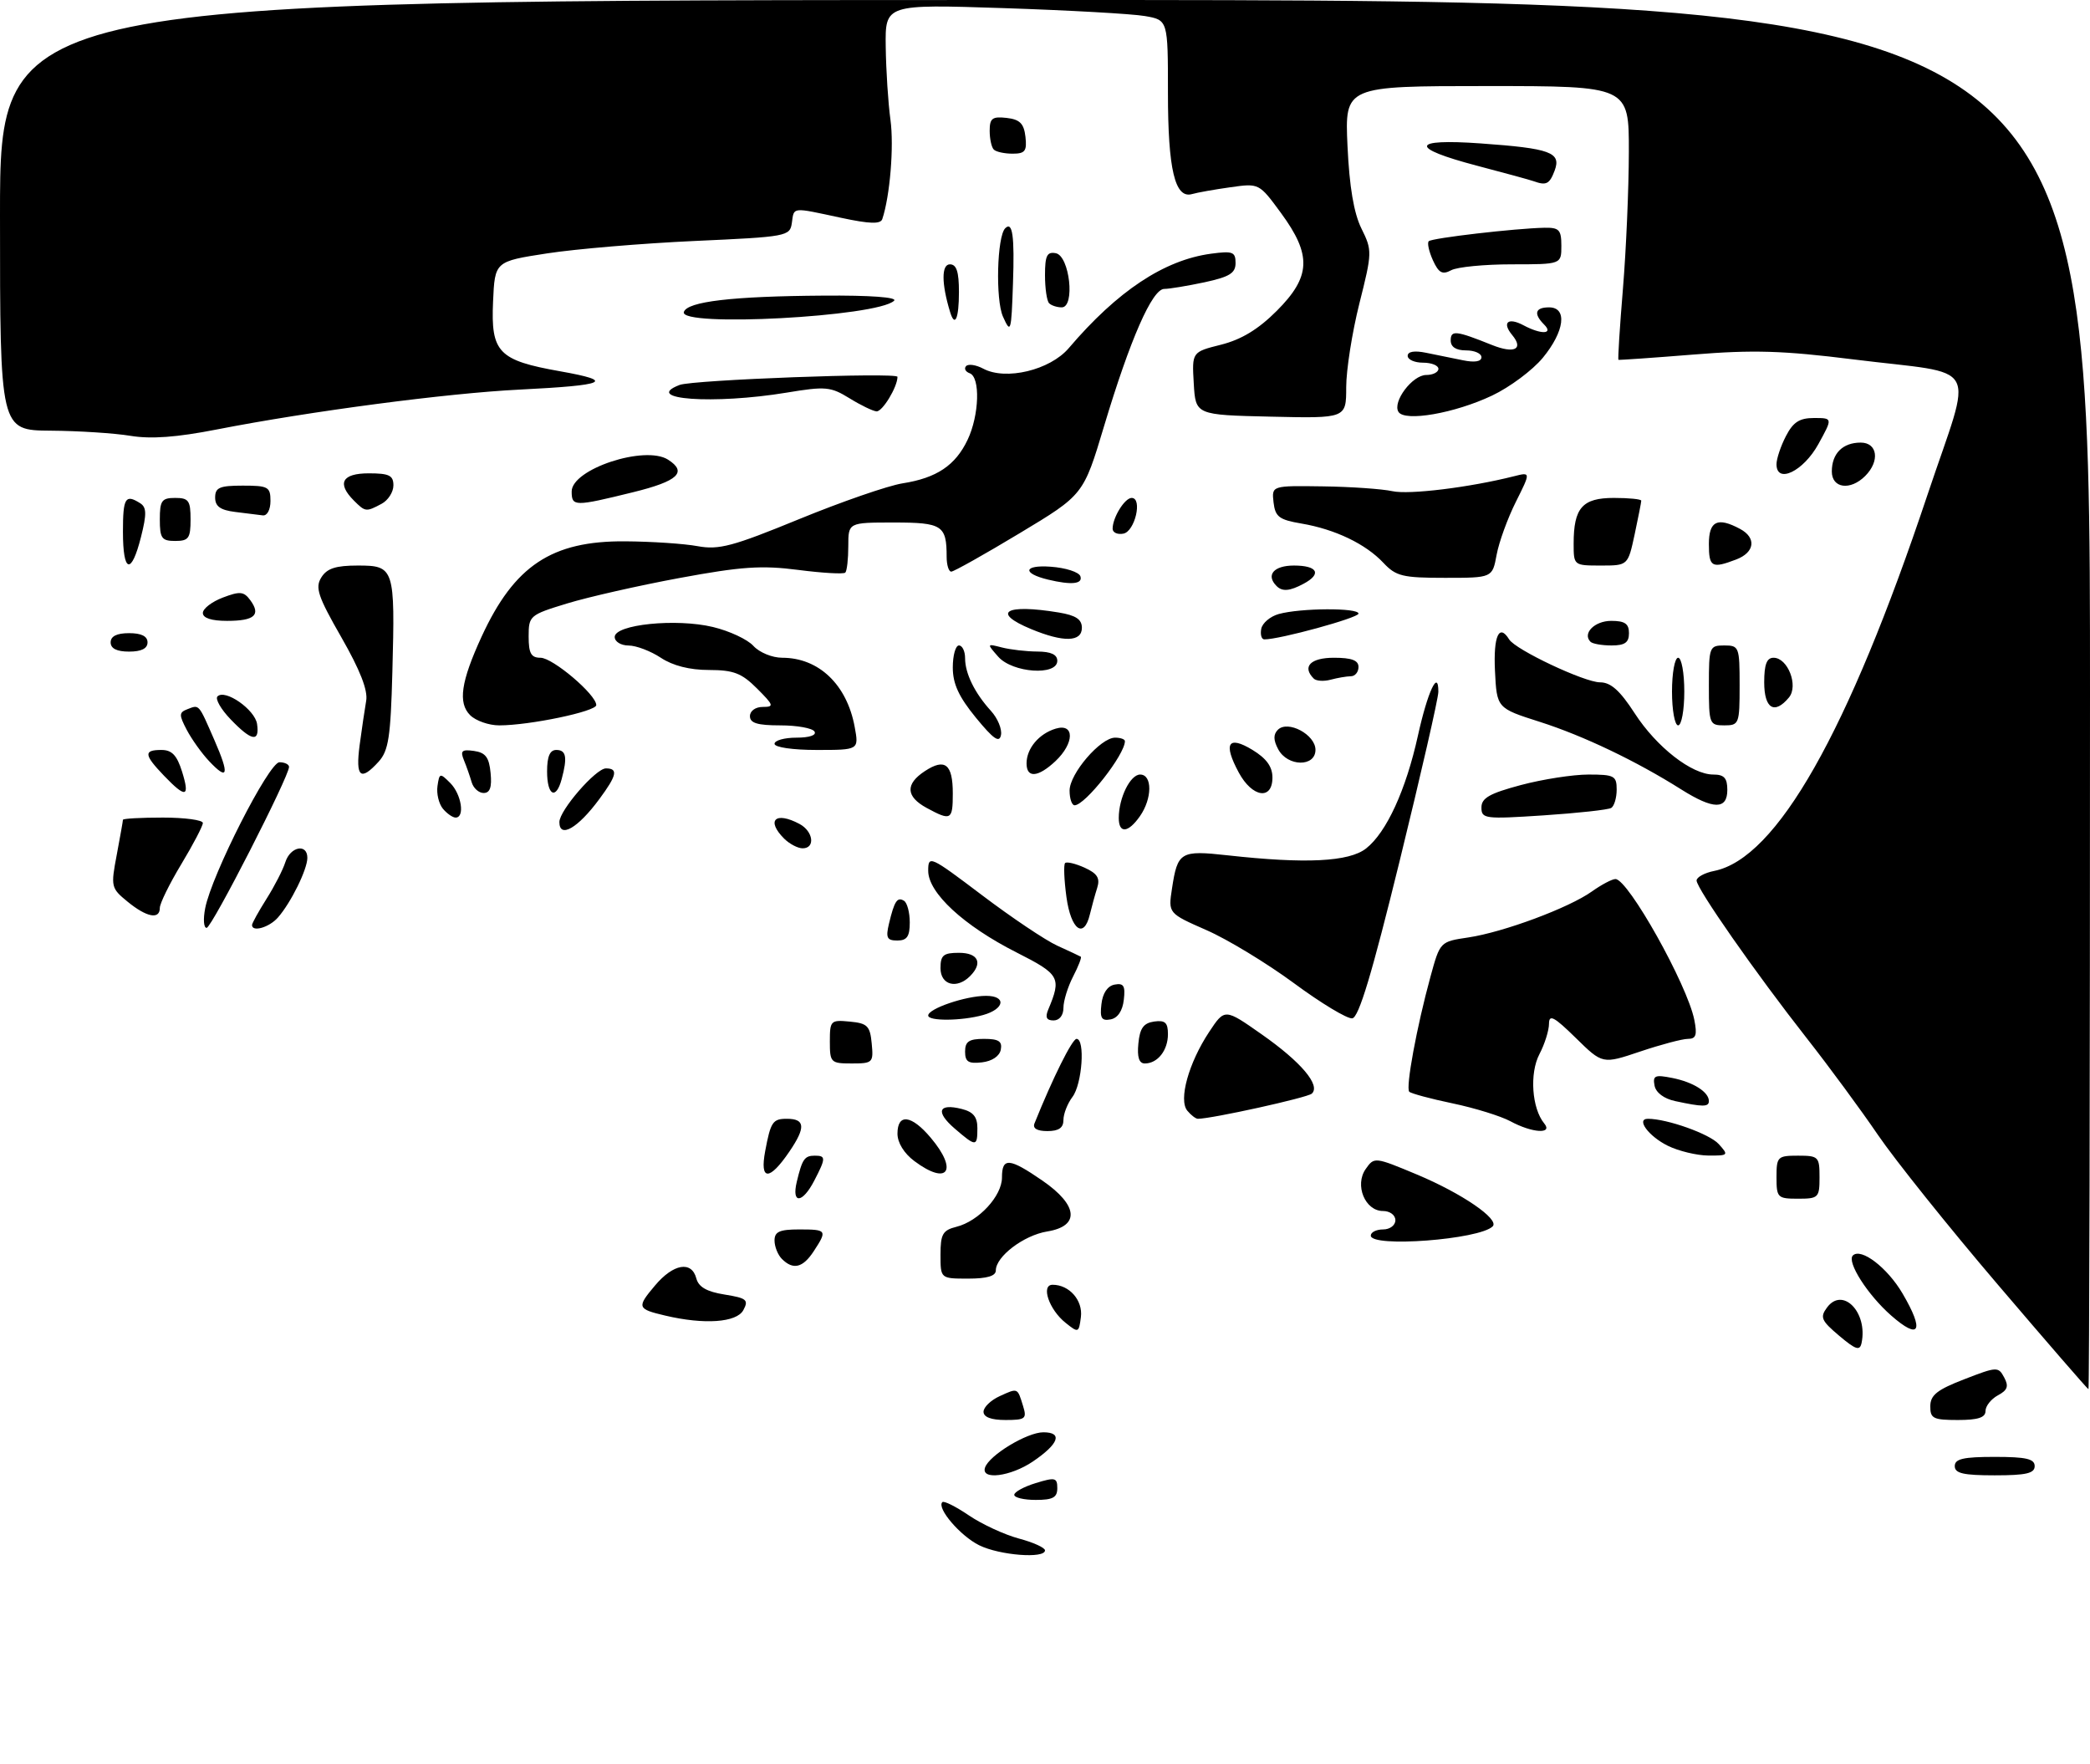 <?xml version="1.0" encoding="UTF-8" standalone="no"?>
<!DOCTYPE svg PUBLIC "-//W3C//DTD SVG 1.1//EN" "http://www.w3.org/Graphics/SVG/1.1/DTD/svg11.dtd" >
<svg xmlns="http://www.w3.org/2000/svg" xmlns:xlink="http://www.w3.org/1999/xlink" version="1.1" viewBox="0 0 340 287">
 <g >
 <path fill="currentColor"
d=" M 159.30 251.38 C 156.22 249.86 152.34 245.32 153.30 244.36 C 153.56 244.11 155.50 245.08 157.62 246.52 C 159.74 247.96 163.40 249.65 165.74 250.28 C 168.08 250.90 170.00 251.77 170.00 252.21 C 170.00 253.59 162.63 253.02 159.30 251.38 Z  M 165.00 243.17 C 165.00 242.71 166.57 241.85 168.50 241.26 C 171.65 240.29 172.00 240.38 172.00 242.09 C 172.00 243.61 171.28 244.00 168.50 244.00 C 166.57 244.00 165.00 243.63 165.00 243.17 Z  M 160.24 238.75 C 160.90 236.74 167.08 233.00 169.73 233.00 C 172.93 233.00 172.26 234.88 168.03 237.75 C 164.41 240.20 159.56 240.82 160.24 238.75 Z  M 318.00 238.50 C 318.00 237.32 319.39 237.00 324.50 237.00 C 329.61 237.00 331.00 237.32 331.00 238.50 C 331.00 239.68 329.61 240.00 324.50 240.00 C 319.39 240.00 318.00 239.68 318.00 238.50 Z  M 160.00 229.66 C 160.00 228.92 161.18 227.78 162.63 227.12 C 165.61 225.76 165.51 225.72 166.44 228.75 C 167.07 230.79 166.81 231.00 163.57 231.00 C 161.25 231.00 160.00 230.53 160.00 229.66 Z  M 314.02 228.75 C 314.03 226.95 315.14 226.07 319.55 224.37 C 324.86 222.31 325.09 222.30 326.04 224.08 C 326.81 225.51 326.59 226.15 325.01 226.99 C 323.91 227.59 323.00 228.73 323.00 229.54 C 323.00 230.60 321.79 231.00 318.50 231.00 C 314.49 231.00 314.00 230.75 314.02 228.75 Z  M 325.00 208.97 C 317.02 199.62 308.25 188.66 305.50 184.62 C 302.75 180.58 297.54 173.50 293.92 168.89 C 285.60 158.29 276.00 144.54 276.00 143.24 C 276.00 142.70 277.29 141.99 278.86 141.68 C 289.03 139.64 300.62 119.22 313.56 80.50 C 321.01 58.25 322.57 61.10 301.46 58.46 C 290.00 57.03 285.22 56.89 275.46 57.68 C 268.88 58.21 263.40 58.59 263.29 58.53 C 263.17 58.46 263.50 53.25 264.02 46.95 C 264.54 40.65 264.97 30.66 264.98 24.75 C 265.00 14.00 265.00 14.00 241.88 14.00 C 218.77 14.00 218.77 14.00 219.21 23.75 C 219.52 30.40 220.24 34.66 221.47 37.16 C 223.24 40.74 223.24 41.04 221.14 49.38 C 219.96 54.08 219.00 60.21 219.00 62.99 C 219.00 68.06 219.00 68.06 206.75 67.78 C 194.50 67.50 194.50 67.50 194.20 62.38 C 193.90 57.26 193.90 57.26 198.65 56.07 C 201.96 55.23 204.69 53.58 207.70 50.57 C 213.27 45.00 213.42 41.50 208.39 34.65 C 204.83 29.80 204.83 29.80 200.17 30.46 C 197.60 30.82 194.79 31.32 193.92 31.57 C 191.14 32.37 190.00 27.56 190.00 15.08 C 190.00 3.26 190.00 3.26 186.25 2.61 C 184.19 2.25 173.84 1.67 163.25 1.32 C 144.00 0.69 144.00 0.69 144.09 7.59 C 144.14 11.39 144.48 16.75 144.86 19.50 C 145.45 23.81 144.78 31.92 143.53 35.64 C 143.25 36.48 141.48 36.43 136.82 35.43 C 128.71 33.69 129.19 33.64 128.82 36.25 C 128.51 38.44 128.07 38.52 113.00 39.20 C 104.47 39.59 93.67 40.50 89.00 41.22 C 80.50 42.53 80.50 42.53 80.21 49.07 C 79.84 57.33 81.08 58.62 91.13 60.40 C 100.19 62.01 98.71 62.67 84.50 63.38 C 72.75 63.96 50.38 66.91 35.24 69.87 C 28.77 71.14 24.56 71.45 21.24 70.90 C 18.63 70.47 12.79 70.09 8.25 70.06 C 0.00 70.00 0.00 70.00 0.00 35.00 C 0.00 0.00 0.00 0.00 170.00 0.00 C 340.00 0.00 340.00 0.00 340.00 113.00 C 340.00 175.15 339.89 226.00 339.75 225.99 C 339.61 225.98 332.98 218.33 325.00 208.97 Z  M 299.19 217.29 C 296.28 214.83 296.04 214.29 297.22 212.70 C 299.76 209.26 303.88 213.48 302.84 218.46 C 302.56 219.79 301.92 219.59 299.19 217.29 Z  M 173.36 215.20 C 170.66 213.06 169.28 209.00 171.24 209.00 C 173.96 209.00 176.18 211.54 175.84 214.25 C 175.51 216.83 175.43 216.86 173.36 215.20 Z  M 307.65 214.00 C 303.82 210.64 300.40 205.27 301.42 204.24 C 302.74 202.93 307.04 206.21 309.51 210.43 C 313.10 216.55 312.30 218.08 307.65 214.00 Z  M 108.20 214.01 C 103.65 212.94 103.56 212.67 106.55 209.13 C 109.54 205.57 112.52 205.06 113.28 207.97 C 113.65 209.37 114.98 210.13 117.87 210.59 C 121.47 211.17 121.82 211.46 120.93 213.12 C 119.85 215.15 114.57 215.52 108.20 214.01 Z  M 153.00 204.11 C 153.00 200.76 153.36 200.13 155.59 199.57 C 159.22 198.66 163.00 194.56 163.00 191.55 C 163.00 188.25 164.18 188.34 169.57 192.05 C 175.40 196.06 175.72 199.46 170.36 200.33 C 166.55 200.95 162.00 204.40 162.00 206.67 C 162.00 207.58 160.57 208.00 157.50 208.00 C 153.00 208.00 153.00 208.00 153.00 204.11 Z  M 127.20 204.80 C 126.54 204.14 126.00 202.79 126.00 201.80 C 126.00 200.37 126.81 200.00 130.00 200.00 C 134.52 200.00 134.61 200.13 132.38 203.54 C 130.61 206.25 129.03 206.63 127.20 204.80 Z  M 223.00 201.00 C 223.00 200.45 223.90 200.00 225.00 200.00 C 226.11 200.00 227.00 199.33 227.00 198.50 C 227.00 197.66 226.11 197.00 224.98 197.00 C 222.07 197.00 220.33 192.79 222.17 190.17 C 223.56 188.19 223.63 188.19 230.54 191.08 C 237.83 194.14 243.97 198.34 242.83 199.50 C 240.69 201.65 223.00 202.99 223.00 201.00 Z  M 129.62 192.25 C 130.51 188.54 130.88 188.00 132.56 188.00 C 134.37 188.00 134.36 188.41 132.47 192.05 C 130.54 195.79 128.74 195.92 129.62 192.25 Z  M 289.00 191.50 C 289.00 188.17 289.17 188.00 292.50 188.00 C 295.83 188.00 296.00 188.17 296.00 191.50 C 296.00 194.83 295.83 195.00 292.50 195.00 C 289.17 195.00 289.00 194.83 289.00 191.50 Z  M 124.48 187.26 C 125.37 182.50 125.71 182.00 128.00 182.00 C 130.99 182.00 131.10 183.39 128.42 187.33 C 125.15 192.14 123.57 192.11 124.48 187.26 Z  M 148.75 188.88 C 147.07 187.63 146.00 185.89 146.00 184.42 C 146.00 181.08 148.28 181.36 151.41 185.08 C 155.93 190.44 154.18 192.94 148.75 188.88 Z  M 271.32 186.39 C 268.19 184.84 266.09 182.00 268.09 182.00 C 271.20 182.00 278.11 184.46 279.59 186.10 C 281.25 187.93 281.19 188.00 277.90 187.98 C 276.03 187.96 273.07 187.25 271.32 186.39 Z  M 155.31 183.59 C 152.14 180.86 152.65 179.44 156.45 180.40 C 158.33 180.87 159.00 181.69 159.00 183.52 C 159.00 186.58 158.79 186.59 155.31 183.59 Z  M 168.29 182.75 C 171.26 175.36 174.43 169.00 175.13 169.00 C 176.56 169.00 176.05 176.35 174.47 178.44 C 173.66 179.51 173.00 181.20 173.00 182.19 C 173.00 183.47 172.24 184.00 170.39 184.00 C 168.71 184.00 167.96 183.56 168.29 182.75 Z  M 245.69 182.39 C 244.14 181.56 239.93 180.25 236.34 179.50 C 232.74 178.75 229.56 177.89 229.26 177.60 C 228.64 176.97 230.48 167.00 232.72 158.84 C 234.27 153.19 234.28 153.18 238.87 152.50 C 244.61 151.64 255.22 147.69 258.97 145.02 C 260.53 143.91 262.25 143.00 262.80 143.00 C 264.86 143.00 274.49 160.18 275.63 165.91 C 276.12 168.37 275.91 169.00 274.59 169.00 C 273.68 169.00 270.18 169.93 266.82 171.06 C 260.70 173.12 260.70 173.12 256.35 168.85 C 252.81 165.38 252.00 164.95 251.99 166.54 C 251.99 167.62 251.29 169.85 250.43 171.49 C 248.80 174.61 249.20 180.31 251.21 182.75 C 252.69 184.54 249.24 184.32 245.69 182.39 Z  M 193.15 180.68 C 191.70 178.93 193.36 172.92 196.71 167.86 C 199.24 164.04 199.24 164.04 205.25 168.26 C 211.66 172.75 214.89 176.57 213.40 177.91 C 212.67 178.57 197.11 182.00 194.87 182.00 C 194.53 182.00 193.75 181.41 193.15 180.68 Z  M 272.51 179.12 C 270.69 178.73 269.38 177.75 269.16 176.60 C 268.85 174.96 269.23 174.80 272.05 175.36 C 275.47 176.04 278.00 177.64 278.00 179.12 C 278.00 180.09 277.01 180.09 272.51 179.12 Z  M 135.00 169.44 C 135.00 166.02 135.13 165.89 138.25 166.19 C 141.11 166.46 141.54 166.89 141.81 169.75 C 142.11 172.87 141.98 173.00 138.56 173.00 C 135.15 173.00 135.00 172.85 135.00 169.44 Z  M 157.00 171.07 C 157.00 169.43 157.63 169.00 160.07 169.00 C 162.46 169.00 163.07 169.39 162.81 170.75 C 162.61 171.81 161.39 172.63 159.74 172.82 C 157.54 173.07 157.00 172.73 157.00 171.07 Z  M 185.19 169.75 C 185.43 167.26 186.03 166.43 187.75 166.18 C 189.54 165.93 190.00 166.35 190.00 168.23 C 190.00 170.87 188.32 173.00 186.24 173.00 C 185.30 173.00 184.97 171.98 185.19 169.75 Z  M 151.00 165.20 C 151.00 164.08 157.10 162.00 160.40 162.00 C 163.77 162.00 163.44 164.14 159.93 165.12 C 156.45 166.09 151.00 166.14 151.00 165.20 Z  M 170.52 164.25 C 172.71 159.04 172.42 158.51 165.37 154.94 C 156.78 150.59 151.00 145.25 151.00 141.66 C 151.00 139.09 151.28 139.22 159.75 145.62 C 164.56 149.26 170.07 152.96 172.00 153.84 C 173.93 154.72 175.65 155.52 175.82 155.63 C 176.00 155.73 175.44 157.18 174.57 158.86 C 173.71 160.53 173.00 162.82 173.00 163.95 C 173.00 165.17 172.35 166.00 171.39 166.00 C 170.25 166.00 170.00 165.50 170.52 164.25 Z  M 179.18 163.35 C 179.38 161.56 180.17 160.39 181.32 160.17 C 182.80 159.89 183.09 160.37 182.82 162.65 C 182.62 164.44 181.83 165.61 180.68 165.83 C 179.20 166.11 178.91 165.63 179.18 163.35 Z  M 210.50 159.94 C 206.10 156.70 199.70 152.81 196.27 151.31 C 190.04 148.57 190.04 148.57 190.66 144.54 C 191.57 138.57 192.03 138.29 199.71 139.14 C 212.40 140.55 219.47 140.20 222.24 138.02 C 225.55 135.42 228.72 128.51 230.67 119.66 C 232.24 112.54 234.01 108.74 233.99 112.55 C 233.98 113.62 231.15 125.97 227.71 139.99 C 223.18 158.44 221.05 165.53 219.98 165.66 C 219.16 165.76 214.90 163.19 210.50 159.94 Z  M 153.00 157.50 C 153.00 155.39 153.47 155.00 156.00 155.00 C 159.15 155.00 159.93 156.67 157.80 158.80 C 155.65 160.95 153.00 160.24 153.00 157.50 Z  M 144.62 150.25 C 145.50 146.56 145.97 145.86 147.07 146.54 C 147.58 146.86 148.00 148.44 148.00 150.06 C 148.00 152.34 147.55 153.00 145.98 153.00 C 144.29 153.00 144.07 152.56 144.62 150.25 Z  M 33.38 147.75 C 34.42 142.33 43.75 124.00 45.46 124.00 C 46.31 124.00 47.01 124.34 47.02 124.75 C 47.05 126.27 34.47 150.88 33.62 150.94 C 33.14 150.97 33.03 149.54 33.38 147.75 Z  M 41.00 150.48 C 41.00 150.19 42.06 148.28 43.35 146.23 C 44.65 144.18 46.03 141.49 46.42 140.25 C 47.23 137.71 50.00 137.17 50.00 139.55 C 50.00 141.43 47.33 146.85 45.22 149.25 C 43.81 150.87 41.00 151.68 41.00 150.48 Z  M 173.49 145.94 C 173.11 143.15 173.01 140.66 173.27 140.40 C 173.53 140.14 174.95 140.48 176.44 141.15 C 178.52 142.10 178.99 142.85 178.49 144.44 C 178.13 145.57 177.60 147.51 177.30 148.75 C 176.33 152.82 174.22 151.26 173.49 145.94 Z  M 20.74 146.67 C 18.06 144.48 18.01 144.23 18.99 139.07 C 19.54 136.13 20.00 133.56 20.00 133.36 C 20.00 133.16 22.92 133.00 26.50 133.00 C 30.08 133.00 33.00 133.40 33.00 133.88 C 33.00 134.36 31.43 137.37 29.50 140.57 C 27.57 143.77 26.00 146.97 26.00 147.69 C 26.00 149.64 23.85 149.22 20.74 146.67 Z  M 127.57 136.43 C 124.58 133.44 126.14 131.94 130.07 134.04 C 132.31 135.24 132.67 138.00 130.57 138.00 C 129.79 138.00 128.44 137.29 127.57 136.43 Z  M 91.00 133.73 C 91.00 131.83 96.93 125.00 98.57 125.00 C 100.60 125.00 100.36 126.13 97.50 129.99 C 94.01 134.73 91.00 136.46 91.00 133.73 Z  M 182.00 133.07 C 182.00 129.80 183.87 126.00 185.48 126.00 C 187.48 126.00 187.46 129.90 185.44 132.78 C 183.53 135.51 182.00 135.64 182.00 133.07 Z  M 72.05 131.56 C 71.39 130.76 70.99 129.10 71.17 127.87 C 71.48 125.73 71.58 125.71 73.25 127.38 C 75.07 129.21 75.66 133.00 74.12 133.00 C 73.64 133.00 72.71 132.35 72.05 131.56 Z  M 150.75 131.43 C 147.35 129.58 147.25 127.54 150.46 125.44 C 153.73 123.29 155.00 124.30 155.00 129.06 C 155.00 133.42 154.72 133.58 150.75 131.43 Z  M 241.00 131.36 C 241.00 129.82 242.32 129.07 247.41 127.71 C 250.94 126.77 255.89 126.00 258.41 126.00 C 262.61 126.00 263.00 126.21 263.00 128.44 C 263.00 129.78 262.60 131.13 262.12 131.43 C 261.63 131.73 256.68 132.27 251.12 132.64 C 241.54 133.27 241.00 133.20 241.00 131.36 Z  M 174.00 128.61 C 174.00 125.85 179.03 120.00 181.40 120.00 C 182.28 120.00 183.00 120.25 183.00 120.57 C 183.00 122.76 176.53 131.00 174.81 131.00 C 174.37 131.00 174.00 129.92 174.00 128.61 Z  M 273.50 128.42 C 266.18 123.80 257.58 119.69 250.50 117.43 C 243.50 115.20 243.50 115.20 243.20 109.10 C 242.93 103.46 243.88 101.37 245.51 104.02 C 246.56 105.71 257.77 111.00 260.30 111.00 C 262.04 111.00 263.53 112.33 265.92 116.02 C 269.50 121.55 275.21 126.00 278.73 126.00 C 280.48 126.00 281.00 126.57 281.00 128.50 C 281.00 131.74 278.74 131.72 273.50 128.42 Z  M 26.69 126.20 C 23.41 122.78 23.33 122.00 26.26 122.00 C 27.96 122.00 28.78 122.86 29.61 125.50 C 30.93 129.73 30.24 129.90 26.69 126.20 Z  M 76.73 127.25 C 76.45 126.29 75.89 124.67 75.47 123.66 C 74.85 122.14 75.13 121.88 77.11 122.16 C 78.99 122.43 79.57 123.20 79.81 125.75 C 80.04 128.06 79.71 129.00 78.68 129.00 C 77.88 129.00 77.01 128.21 76.73 127.25 Z  M 89.00 125.50 C 89.00 123.06 89.45 122.00 90.50 122.00 C 92.11 122.00 92.33 123.18 91.37 126.75 C 90.45 130.19 89.00 129.43 89.00 125.50 Z  M 201.52 125.67 C 198.96 120.92 199.78 119.58 203.75 121.99 C 206.03 123.38 207.00 124.72 207.00 126.49 C 207.00 130.23 203.71 129.74 201.52 125.67 Z  M 34.02 123.82 C 32.81 122.54 31.18 120.25 30.38 118.73 C 29.09 116.27 29.11 115.90 30.51 115.36 C 32.44 114.62 32.27 114.42 34.88 120.40 C 37.36 126.08 37.10 127.09 34.02 123.82 Z  M 58.50 121.25 C 58.85 118.64 59.33 115.38 59.57 114.00 C 59.87 112.30 58.58 109.00 55.54 103.69 C 51.71 97.01 51.24 95.59 52.27 93.94 C 53.19 92.46 54.61 92.00 58.22 92.00 C 64.15 92.00 64.28 92.41 63.83 109.30 C 63.55 119.89 63.21 122.12 61.60 123.90 C 58.65 127.15 57.82 126.44 58.50 121.25 Z  M 167.00 124.19 C 167.00 121.75 169.02 119.35 171.75 118.53 C 174.84 117.61 174.80 120.90 171.69 123.83 C 168.87 126.47 167.00 126.62 167.00 124.19 Z  M 207.94 121.89 C 207.14 120.40 207.13 119.47 207.88 118.72 C 209.50 117.10 214.00 119.50 214.00 121.98 C 214.00 124.80 209.46 124.74 207.94 121.89 Z  M 126.00 121.00 C 126.00 120.45 127.60 120.00 129.56 120.00 C 131.68 120.00 132.87 119.60 132.50 119.00 C 132.16 118.45 129.66 118.00 126.94 118.00 C 123.22 118.00 122.00 117.63 122.00 116.50 C 122.00 115.65 122.90 115.00 124.08 115.00 C 125.97 115.00 125.89 114.74 123.15 112.00 C 120.65 109.50 119.35 109.00 115.33 108.99 C 112.19 108.99 109.45 108.29 107.50 107.00 C 105.85 105.91 103.49 105.01 102.25 105.01 C 101.00 105.00 100.00 104.38 100.00 103.62 C 100.00 101.58 110.02 100.56 115.99 102.00 C 118.66 102.64 121.62 104.02 122.57 105.08 C 123.54 106.14 125.62 107.00 127.25 107.00 C 133.20 107.00 137.77 111.36 139.04 118.25 C 139.73 122.00 139.73 122.00 132.87 122.00 C 128.96 122.00 126.00 121.57 126.00 121.00 Z  M 158.75 116.74 C 155.97 113.34 155.00 111.24 155.00 108.58 C 155.00 106.61 155.45 105.00 156.00 105.00 C 156.55 105.00 157.00 105.93 157.00 107.07 C 157.00 109.56 158.56 112.74 161.22 115.66 C 162.30 116.85 163.03 118.61 162.84 119.57 C 162.58 120.91 161.62 120.24 158.75 116.74 Z  M 37.51 117.01 C 35.93 115.37 34.98 113.69 35.38 113.29 C 36.62 112.04 41.48 115.44 41.82 117.78 C 42.26 120.81 40.92 120.57 37.51 117.01 Z  M 76.48 116.34 C 74.48 114.34 74.98 110.89 78.35 103.56 C 83.67 92.01 89.75 87.97 101.71 88.06 C 105.99 88.09 111.30 88.44 113.50 88.85 C 116.96 89.48 119.20 88.88 130.00 84.45 C 136.88 81.63 144.44 79.01 146.82 78.63 C 152.38 77.76 155.43 75.71 157.41 71.54 C 159.31 67.55 159.50 61.35 157.75 60.72 C 157.06 60.47 156.80 59.95 157.16 59.56 C 157.53 59.16 158.78 59.35 159.95 59.97 C 163.62 61.94 170.81 60.21 173.86 56.64 C 181.78 47.34 189.38 42.30 197.02 41.27 C 200.54 40.80 201.00 40.97 201.00 42.79 C 201.00 44.44 200.02 45.04 195.95 45.92 C 193.17 46.51 190.22 47.00 189.40 47.00 C 187.44 47.00 183.84 55.22 179.61 69.32 C 176.26 80.50 176.26 80.50 165.88 86.74 C 160.17 90.18 155.16 92.99 154.75 92.99 C 154.34 93.00 154.00 91.91 154.00 90.58 C 154.00 85.46 153.29 85.00 145.39 85.00 C 138.00 85.00 138.00 85.00 138.00 88.83 C 138.00 90.94 137.78 92.89 137.51 93.15 C 137.24 93.42 133.79 93.22 129.84 92.71 C 123.88 91.94 120.60 92.17 110.58 94.02 C 103.93 95.25 95.69 97.12 92.25 98.17 C 86.16 100.03 86.00 100.17 86.00 103.54 C 86.00 106.29 86.40 107.00 87.93 107.00 C 89.92 107.00 97.00 113.00 97.00 114.70 C 97.00 115.73 86.18 118.00 81.21 118.00 C 79.52 118.00 77.39 117.25 76.48 116.34 Z  M 272.00 112.50 C 272.00 109.47 272.45 107.00 273.00 107.00 C 273.55 107.00 274.00 109.47 274.00 112.50 C 274.00 115.53 273.55 118.00 273.00 118.00 C 272.45 118.00 272.00 115.53 272.00 112.50 Z  M 278.00 111.50 C 278.00 105.23 278.09 105.00 280.50 105.00 C 282.91 105.00 283.00 105.23 283.00 111.50 C 283.00 117.77 282.91 118.00 280.50 118.00 C 278.09 118.00 278.00 117.77 278.00 111.50 Z  M 287.00 111.00 C 287.00 108.09 287.41 107.00 288.52 107.00 C 290.84 107.00 292.61 111.56 291.02 113.47 C 288.67 116.30 287.00 115.28 287.00 111.00 Z  M 213.72 110.39 C 211.78 108.45 213.19 107.00 217.00 107.00 C 219.89 107.00 221.00 107.42 221.00 108.50 C 221.00 109.33 220.44 110.01 219.75 110.01 C 219.06 110.02 217.59 110.27 216.47 110.57 C 215.36 110.87 214.12 110.79 213.72 110.39 Z  M 162.40 106.84 C 160.51 104.69 160.51 104.69 163.00 105.33 C 164.38 105.68 166.96 105.98 168.75 105.99 C 170.97 106.00 172.00 106.48 172.00 107.50 C 172.00 109.97 164.73 109.47 162.40 106.84 Z  M 18.00 104.50 C 18.00 103.50 19.00 103.00 21.00 103.00 C 23.00 103.00 24.00 103.50 24.00 104.50 C 24.00 105.50 23.00 106.00 21.00 106.00 C 19.00 106.00 18.00 105.50 18.00 104.50 Z  M 258.74 104.40 C 257.38 103.05 259.41 101.00 262.11 101.00 C 264.33 101.00 265.00 101.46 265.00 103.00 C 265.00 104.53 264.33 105.00 262.17 105.00 C 260.61 105.00 259.06 104.73 258.74 104.40 Z  M 167.75 102.34 C 161.19 99.62 163.55 98.20 172.25 99.64 C 175.02 100.10 176.00 100.75 176.00 102.13 C 176.00 104.45 173.01 104.52 167.75 102.34 Z  M 205.18 102.29 C 205.36 101.36 206.63 100.28 208.01 99.89 C 211.57 98.90 221.00 98.85 221.00 99.82 C 221.00 100.51 208.08 104.05 205.68 104.01 C 205.22 104.01 205.00 103.23 205.18 102.29 Z  M 33.00 99.72 C 33.00 99.01 34.46 97.89 36.25 97.21 C 39.04 96.15 39.67 96.21 40.72 97.64 C 42.48 100.04 41.41 101.00 36.94 101.00 C 34.40 101.00 33.00 100.54 33.00 99.72 Z  M 207.67 95.33 C 205.89 93.55 207.21 92.00 210.50 92.00 C 214.35 92.00 215.07 93.36 212.07 94.96 C 209.82 96.17 208.60 96.27 207.67 95.33 Z  M 170.50 94.29 C 166.23 93.26 166.51 91.87 170.92 92.19 C 173.35 92.36 175.53 93.06 175.76 93.75 C 176.17 95.01 174.30 95.20 170.50 94.29 Z  M 225.05 91.56 C 222.16 88.48 217.19 86.10 211.73 85.17 C 208.08 84.55 207.46 84.08 207.18 81.73 C 206.87 79.00 206.87 79.00 215.18 79.12 C 219.76 79.18 224.85 79.54 226.50 79.90 C 229.21 80.51 239.10 79.29 246.27 77.48 C 249.03 76.78 249.03 76.78 246.60 81.64 C 245.26 84.31 243.85 88.19 243.47 90.25 C 242.78 94.00 242.78 94.00 235.06 94.00 C 228.17 94.00 227.10 93.74 225.05 91.56 Z  M 20.00 86.50 C 20.00 80.98 20.39 80.33 22.80 81.86 C 23.85 82.52 23.88 83.61 22.94 87.34 C 21.36 93.61 20.00 93.22 20.00 86.50 Z  M 256.00 88.43 C 256.00 82.61 257.42 81.00 262.54 81.00 C 264.99 81.00 267.00 81.20 267.00 81.45 C 267.00 81.70 266.51 84.17 265.92 86.95 C 264.83 92.00 264.83 92.00 260.42 92.00 C 256.02 92.00 256.00 91.98 256.00 88.43 Z  M 278.00 88.50 C 278.00 84.75 279.40 84.07 283.07 86.04 C 285.78 87.49 285.47 89.87 282.43 91.02 C 278.47 92.53 278.00 92.26 278.00 88.50 Z  M 26.00 84.50 C 26.00 81.43 26.31 81.00 28.50 81.00 C 30.69 81.00 31.00 81.43 31.00 84.50 C 31.00 87.57 30.69 88.00 28.50 88.00 C 26.31 88.00 26.00 87.57 26.00 84.50 Z  M 181.00 86.01 C 181.00 84.19 182.97 81.00 184.10 81.00 C 185.90 81.00 184.63 86.46 182.75 86.81 C 181.79 87.00 181.00 86.63 181.00 86.01 Z  M 38.25 83.28 C 35.84 82.98 35.00 82.37 35.00 80.94 C 35.00 79.31 35.72 79.00 39.50 79.00 C 43.63 79.00 44.00 79.20 44.00 81.50 C 44.00 82.92 43.46 83.93 42.75 83.84 C 42.06 83.75 40.04 83.50 38.25 83.28 Z  M 57.57 81.43 C 54.76 78.61 55.64 77.00 60.00 77.00 C 63.31 77.00 64.00 77.34 64.00 78.96 C 64.00 80.05 63.13 81.40 62.07 81.96 C 59.56 83.30 59.43 83.29 57.57 81.43 Z  M 93.00 79.95 C 93.00 76.31 104.90 72.38 108.67 74.77 C 111.87 76.81 110.29 78.28 103.00 80.07 C 93.45 82.42 93.00 82.42 93.00 79.95 Z  M 298.00 76.70 C 298.00 73.77 299.77 72.00 302.70 72.00 C 305.44 72.00 305.85 75.01 303.43 77.43 C 301.01 79.85 298.00 79.44 298.00 76.70 Z  M 289.00 75.52 C 289.00 74.63 289.69 72.57 290.53 70.95 C 291.71 68.66 292.74 68.00 295.10 68.00 C 298.15 68.00 298.15 68.00 295.81 72.25 C 293.37 76.68 289.00 78.78 289.00 75.52 Z  M 227.50 67.00 C 226.49 65.36 229.77 61.00 232.02 61.00 C 233.11 61.00 234.00 60.55 234.00 60.00 C 234.00 59.45 232.88 59.00 231.50 59.00 C 230.12 59.00 229.00 58.50 229.00 57.89 C 229.00 57.18 230.10 57.00 232.00 57.39 C 233.65 57.72 236.35 58.28 238.00 58.61 C 239.90 59.00 241.00 58.82 241.00 58.11 C 241.00 57.50 239.88 57.00 238.50 57.00 C 236.86 57.00 236.00 56.44 236.00 55.38 C 236.00 53.67 236.86 53.77 242.71 56.12 C 246.35 57.58 247.92 56.81 246.00 54.50 C 244.30 52.45 245.32 51.57 247.85 52.92 C 250.71 54.45 252.78 54.38 251.20 52.80 C 249.44 51.04 249.73 50.00 252.00 50.00 C 255.02 50.00 254.53 53.90 250.98 58.21 C 249.32 60.22 245.61 62.99 242.73 64.35 C 236.66 67.23 228.52 68.65 227.50 67.00 Z  M 138.18 64.78 C 135.12 62.90 134.30 62.82 127.98 63.87 C 116.08 65.83 104.37 64.99 110.56 62.62 C 112.72 61.79 146.00 60.55 146.00 61.30 C 146.00 62.95 143.55 66.99 142.59 66.92 C 141.99 66.87 140.00 65.91 138.18 64.78 Z  M 163.16 51.50 C 161.93 48.74 162.19 38.47 163.53 37.13 C 164.72 35.95 165.06 38.39 164.79 46.13 C 164.52 54.06 164.43 54.34 163.16 51.50 Z  M 111.25 50.75 C 111.81 49.05 119.11 48.19 133.95 48.09 C 141.59 48.03 146.03 48.36 145.45 48.92 C 142.77 51.54 110.42 53.26 111.25 50.75 Z  M 154.56 50.75 C 153.15 46.14 153.14 43.00 154.53 43.00 C 155.61 43.00 156.00 44.20 156.00 47.50 C 156.00 51.85 155.34 53.33 154.56 50.75 Z  M 170.67 49.33 C 170.30 48.97 170.00 46.91 170.00 44.76 C 170.00 41.58 170.33 40.92 171.75 41.19 C 174.01 41.61 174.94 50.00 172.72 50.00 C 171.96 50.00 171.03 49.70 170.67 49.33 Z  M 233.10 42.33 C 232.46 40.91 232.15 39.52 232.43 39.24 C 232.95 38.72 246.48 37.15 251.25 37.05 C 253.65 37.01 254.00 37.38 254.00 40.00 C 254.00 43.00 254.00 43.00 245.93 43.00 C 241.50 43.00 237.06 43.43 236.08 43.96 C 234.64 44.73 234.05 44.41 233.10 42.33 Z  M 249.50 29.48 C 248.95 29.28 244.79 28.14 240.25 26.95 C 229.22 24.05 229.47 22.52 240.86 23.33 C 252.24 24.14 254.01 24.79 252.91 27.75 C 252.08 29.95 251.55 30.22 249.50 29.48 Z  M 161.67 24.33 C 161.30 23.97 161.00 22.59 161.00 21.27 C 161.00 19.24 161.43 18.92 163.75 19.18 C 165.91 19.43 166.57 20.09 166.82 22.25 C 167.08 24.57 166.76 25.00 164.73 25.00 C 163.41 25.00 162.03 24.70 161.67 24.33 Z "/>
</g>
</svg>